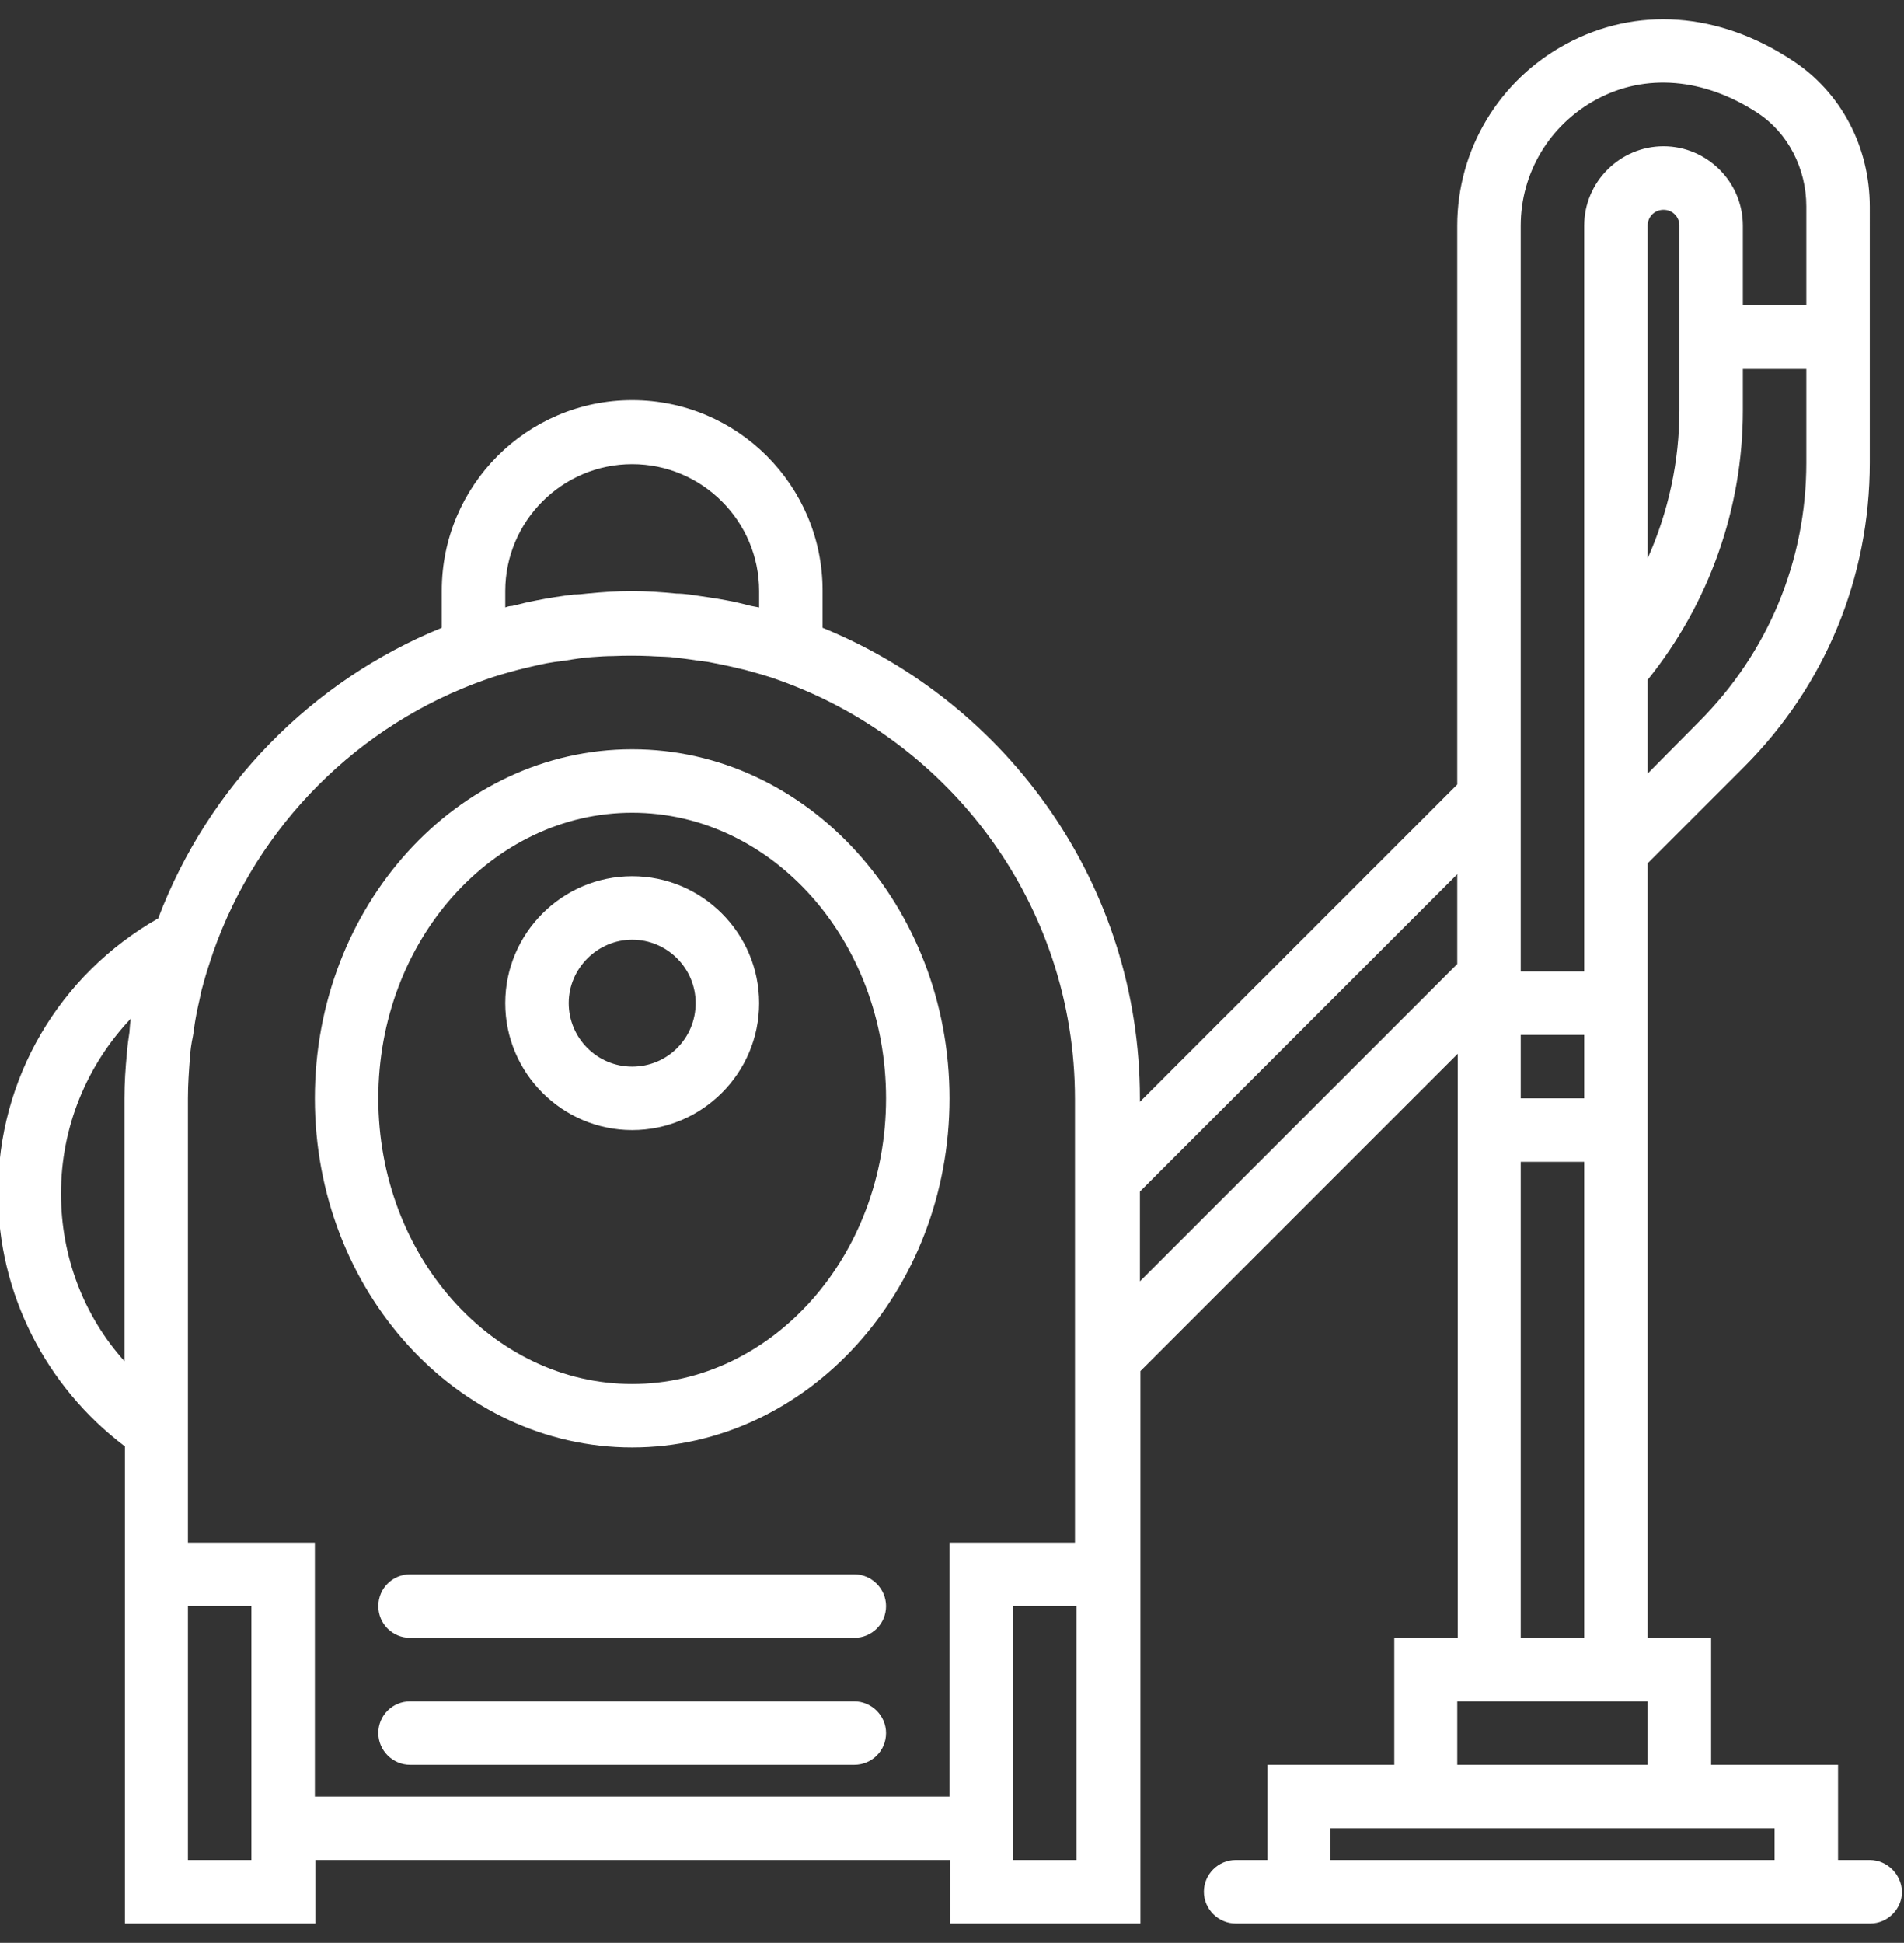 <svg xmlns="http://www.w3.org/2000/svg" width="384" height="391.8" fill="#fff"><rect width="100%" height="100%" fill="#333333" stroke="none"/><path d="M172.3 343.1H82.7c-3.5 0-6.4 2.8-6.4 6.4 0 3.5 2.9 6.4 6.4 6.4h89.6c3.5 0 6.4-2.8 6.4-6.4 0-3.5-2.9-6.4-6.4-6.4zm0-25.6H82.7c-3.5 0-6.4 2.8-6.4 6.4 0 3.6 2.9 6.4 6.4 6.4h89.6c3.5 0 6.4-2.8 6.4-6.4 0-3.5-2.9-6.4-6.4-6.4zm-44.8-38.4c-28.2 0-51.2-25.8-51.2-57.6s23-57.6 51.2-57.6c28.2 0 51.2 25.8 51.2 57.6s-23 57.6-51.2 57.6zm0-128c-35.3 0-64 31.6-64 70.4 0 38.8 28.7 70.4 64 70.4s64-31.6 64-70.4c0-38.8-28.7-70.4-64-70.4z"/><path d="M127.5 215.1c-7.1 0-12.8-5.8-12.8-12.8s5.8-12.8 12.8-12.8 12.8 5.7 12.8 12.8-5.7 12.8-12.8 12.8zm0-38.4c-14.1 0-25.6 11.5-25.6 25.6 0 14.1 11.5 25.6 25.6 25.6s25.6-11.5 25.6-25.6c0-14.1-11.5-25.6-25.6-25.6z"/><path d="M268.3 368.7h89.6v6.4h-89.6v-6.4zm25.6-25.6h38.4v12.8h-38.4v-12.8zm12.8-108.8h12.8v96h-12.8v-96zm-76.8 6l64-64v18.1l-64 64v-18.1zm-12.8 70.8h-25.6v51.2h-128v-51.2H37.9v-89.6c0-2.8.2-5.5.4-8.2.1-1.5.3-2.9.6-4.3.2-1.1.3-2.2.5-3.3.3-1.9.8-3.8 1.2-5.8.1-.5.3-1 .4-1.5.6-2.2 1.3-4.3 2-6.4 9-25.6 29.3-45.9 54.8-54.9 2.2-.8 4.4-1.4 6.6-2l1.2-.3c2.1-.5 4.1-1 6.2-1.3.8-.1 1.6-.2 2.3-.3 1.8-.3 3.6-.6 5.4-.7 1.4-.1 2.8-.2 4.2-.2 2.4-.1 4.9-.1 7.3 0 1.4.1 2.8.1 4.2.2 1.8.2 3.6.4 5.4.7.8.1 1.6.2 2.3.3 2.1.4 4.1.8 6.1 1.3.4.1.8.2 1.3.3 2.2.6 4.4 1.2 6.6 2 34.8 12.3 59.9 45.4 59.9 84.5v89.5zm-12.8 12.8h12.8v51.2h-12.8v-51.2zm-166.4 0h12.8v51.2H37.9v-51.2zm-25.6-83.2c0-13.4 5.2-25.9 14.1-35.3-.2.9-.2 1.8-.3 2.8-.2 1.3-.4 2.7-.5 4.1-.3 3.1-.5 6.1-.5 9.2v53c-8.2-9.1-12.8-21.1-12.8-33.8zm89.6-118.2v-3.3c0-14.1 11.5-25.6 25.6-25.6s25.6 11.5 25.6 25.6v3.3c-.5-.1-1-.2-1.6-.3-1.6-.4-3.1-.8-4.8-1.1-2.5-.5-5.1-.8-7.6-1.2-.9-.1-1.8-.2-2.7-.2-3-.3-6-.5-9-.5s-6 .2-9 .5c-.9.1-1.8.2-2.7.2-2.5.3-5.1.7-7.6 1.2-1.6.3-3.2.7-4.8 1.1-.4 0-.9.1-1.4.3zm204.8-77c0-10.6 5.8-20.3 15.2-25.4 9.9-5.4 21.8-4.4 32.6 2.7 6.1 4 9.8 11.2 9.8 18.8v19.9h-12.8v-16c0-8.8-7.2-16-16-16s-16 7.2-16 16v150.4h-12.8V45.5zm57.6 47.8c0 19.8-7.7 38.3-21.7 52.3L332.3 156v-18.9c12.4-15.4 19.2-34.6 19.2-54.3v-8.4h12.8v18.9zm-25.6-31.8v21.2c0 10.3-2.2 20.5-6.4 29.9V45.5c0-1.8 1.4-3.2 3.2-3.2 1.8 0 3.2 1.4 3.2 3.2v16zm-32 147.2h12.8v12.8h-12.8v-12.8zm70.4 166.4h-6.4v-19.2h-25.6v-25.6h-12.8V174.1l19.4-19.4c16.4-16.4 25.4-38.2 25.4-61.4V41.7c0-12.1-5.8-23.1-15.6-29.5-14.8-9.8-31.5-11-45.7-3.3-13.5 7.3-21.9 21.3-21.9 36.6v112.7l-64 64v-.7c0-42.9-26.5-79.6-64-94.9v-7.5c0-21.2-17.2-38.4-38.4-38.4s-38.4 17.2-38.4 38.4v7.5c-26.3 10.7-47.1 32-57.2 58.6-20 11.4-32.3 32.3-32.3 55.4 0 20.2 9.6 39 25.6 51.1v96.2h38.4v-12.8h128v12.8H230V276.5l64-64v117.8h-12.8v25.6h-25.6v19.2h-6.4c-3.5 0-6.4 2.9-6.4 6.4 0 3.5 2.9 6.4 6.4 6.4h128c3.5 0 6.4-2.9 6.4-6.4-.1-3.5-3-6.4-6.5-6.4z"/></svg>